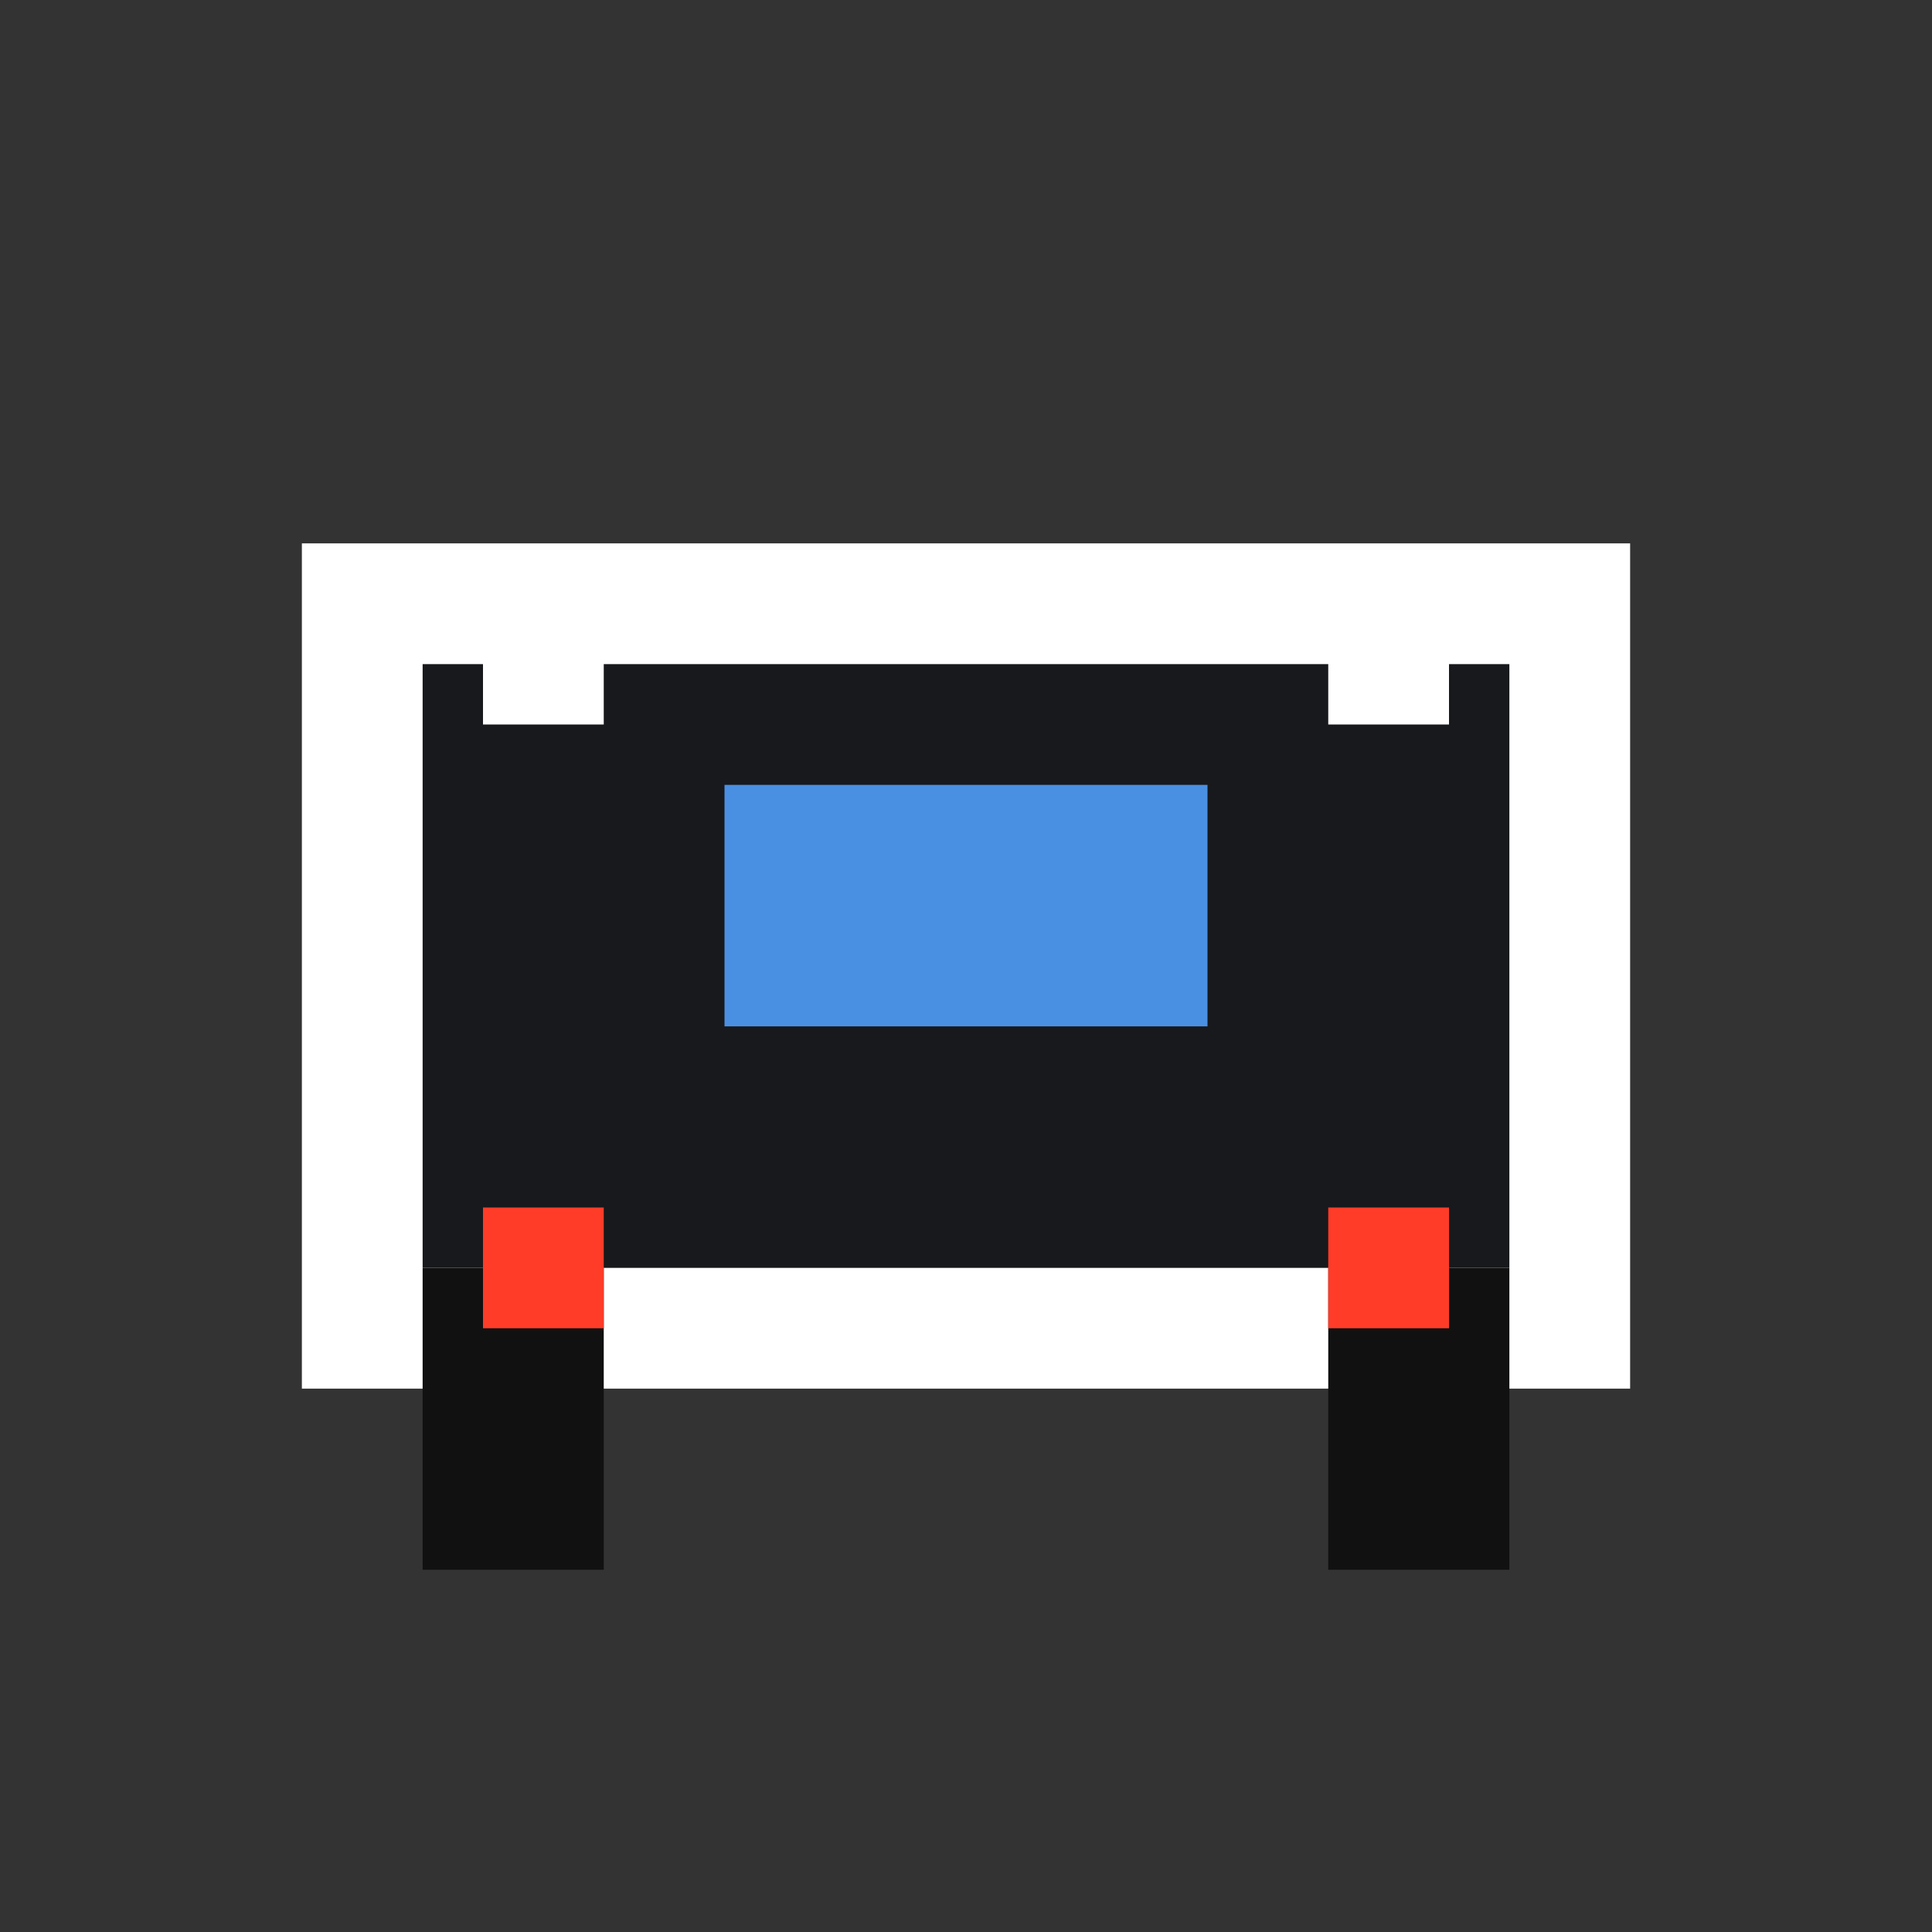 <svg xmlns="http://www.w3.org/2000/svg" viewBox="0 0 32 32">
  <rect x="0" y="0" width="32" height="32" fill="#333333" stroke="none"/>
  <!-- Pixelated black car favicon -->
  <rect x="6" y="10" width="20" height="12" fill="#18191c" stroke="#fff" stroke-width="2"/>
  <!-- Blue windshield -->
  <rect x="12" y="13" width="8" height="4" fill="#4a90e2"/>
  <!-- Wheels -->
  <rect x="7" y="21" width="3" height="5" fill="#111"/>
  <rect x="22" y="21" width="3" height="5" fill="#111"/>
  <!-- Headlights -->
  <rect x="8" y="10" width="2" height="2" fill="#fff"/>
  <rect x="22" y="10" width="2" height="2" fill="#fff"/>
  <!-- Taillights -->
  <rect x="8" y="20" width="2" height="2" fill="#ff3c28"/>
  <rect x="22" y="20" width="2" height="2" fill="#ff3c28"/>
</svg>
